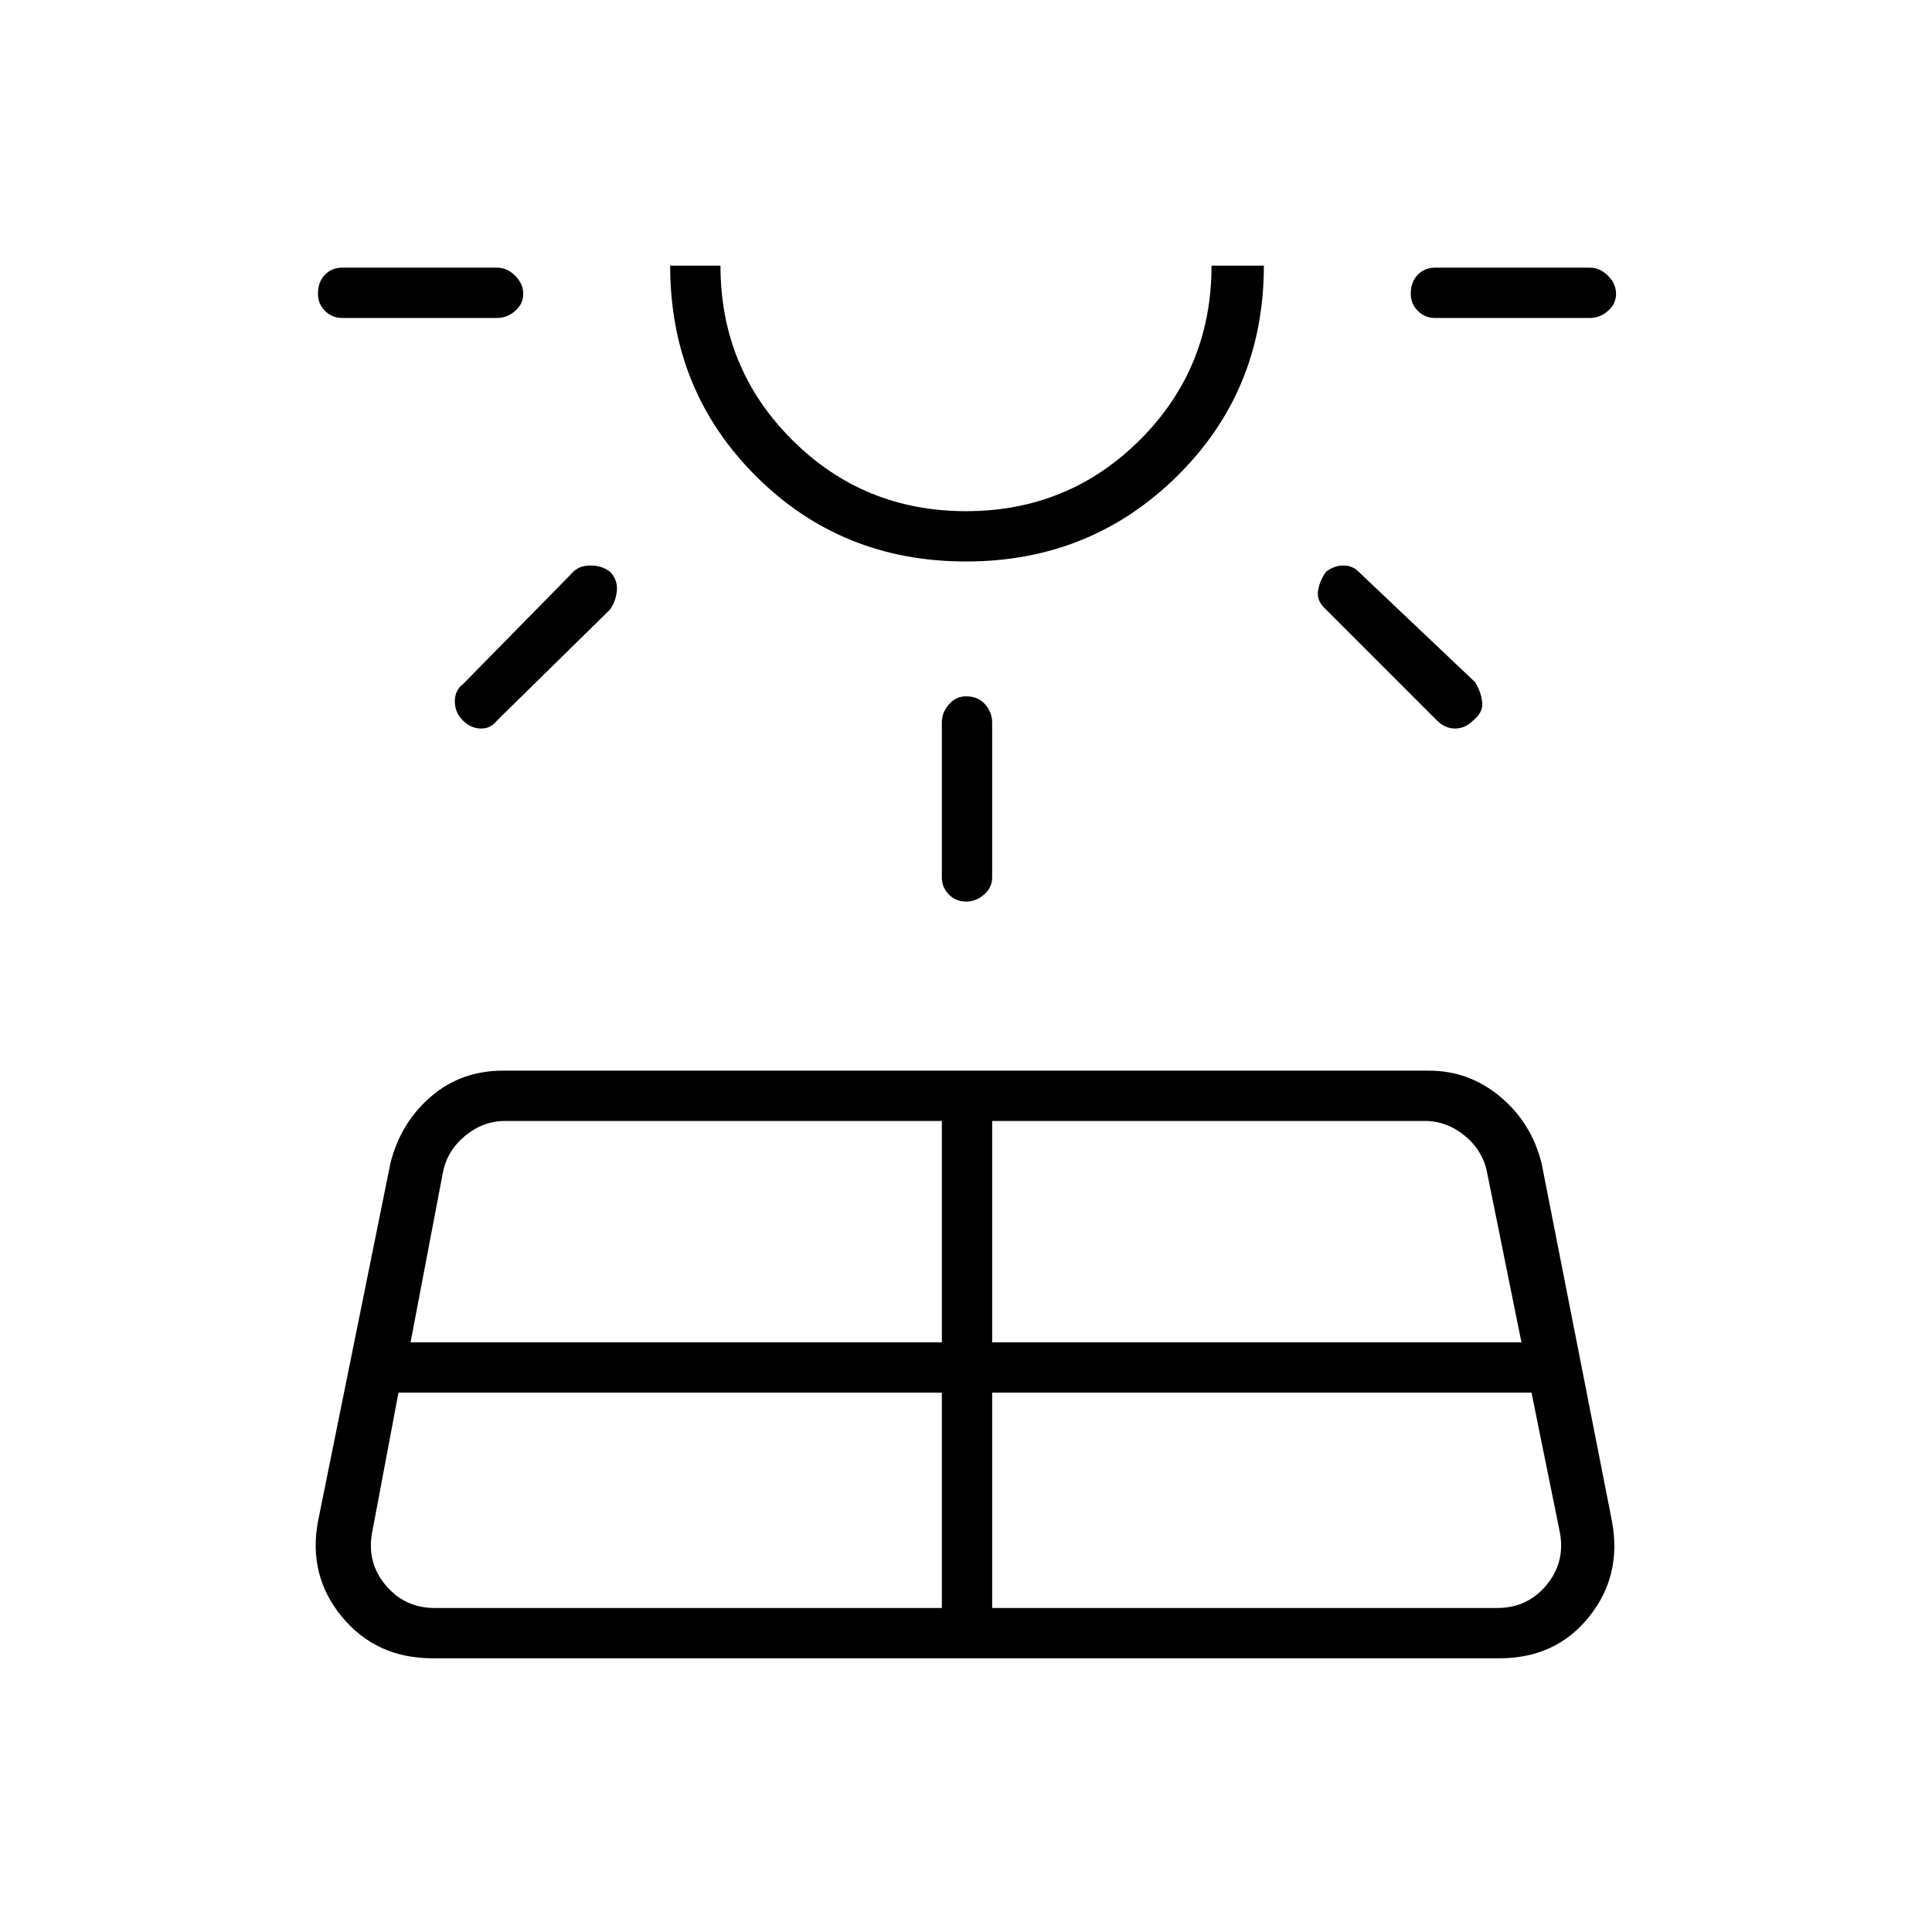 <svg xmlns="http://www.w3.org/2000/svg" height="24" width="24"><path d="m3.95 18.9.9-4.45q.125-.5.5-.825.375-.325.9-.325h11.5q.5 0 .888.325.387.325.512.825l.875 4.45q.125.675-.287 1.187-.413.513-1.113.513H5.375q-.7 0-1.125-.513-.425-.512-.3-1.187ZM6.5 3.65q0 .125-.1.212-.1.088-.225.088H4.25q-.125 0-.213-.088-.087-.087-.087-.212 0-.15.087-.238.088-.087.213-.087h1.925q.125 0 .225.1t.1.225ZM5.4 19.975h6.3V17.3H4.95l-.325 1.725q-.075.375.162.663.238.287.613.287ZM7.575 7.1q.1.1.088.237-.013.138-.088.238l-1.4 1.375q-.075.1-.2.1t-.225-.1q-.1-.1-.1-.238 0-.137.1-.212l1.375-1.4q.075-.075.213-.075.137 0 .237.075ZM5.1 16.675h6.6v-2.75H6.275q-.275 0-.5.187-.225.188-.275.463Zm6.9-9.7q-1.55 0-2.612-1.063Q8.325 4.85 8.325 3.3h.625q0 1.275.888 2.162.887.888 2.162.888t2.163-.888q.887-.887.887-2.162h.65q0 1.55-1.075 2.612Q13.55 6.975 12 6.975ZM12 3.3Zm0 5.35q.15 0 .238.1.087.1.087.225V10.9q0 .125-.1.212-.1.088-.225.088t-.212-.088q-.088-.087-.088-.212V8.975q0-.125.088-.225.087-.1.212-.1Zm.325 11.325H18.6q.375 0 .613-.287.237-.288.162-.663l-.35-1.725h-6.7Zm0-3.3H18.9l-.425-2.1q-.05-.275-.275-.463-.225-.187-.5-.187h-5.375Zm4.15-9.575q.1-.075.213-.075.112 0 .187.075l1.45 1.375q.075.125.088.25.012.125-.113.225-.1.1-.225.1t-.225-.1l-1.4-1.4q-.1-.1-.075-.225.025-.125.1-.225Zm3.6-3.45q0 .125-.1.212-.1.088-.225.088h-1.925q-.125 0-.212-.088-.088-.087-.088-.212 0-.15.088-.238.087-.087.212-.087h1.925q.125 0 .225.1t.1.225Z"/></svg>